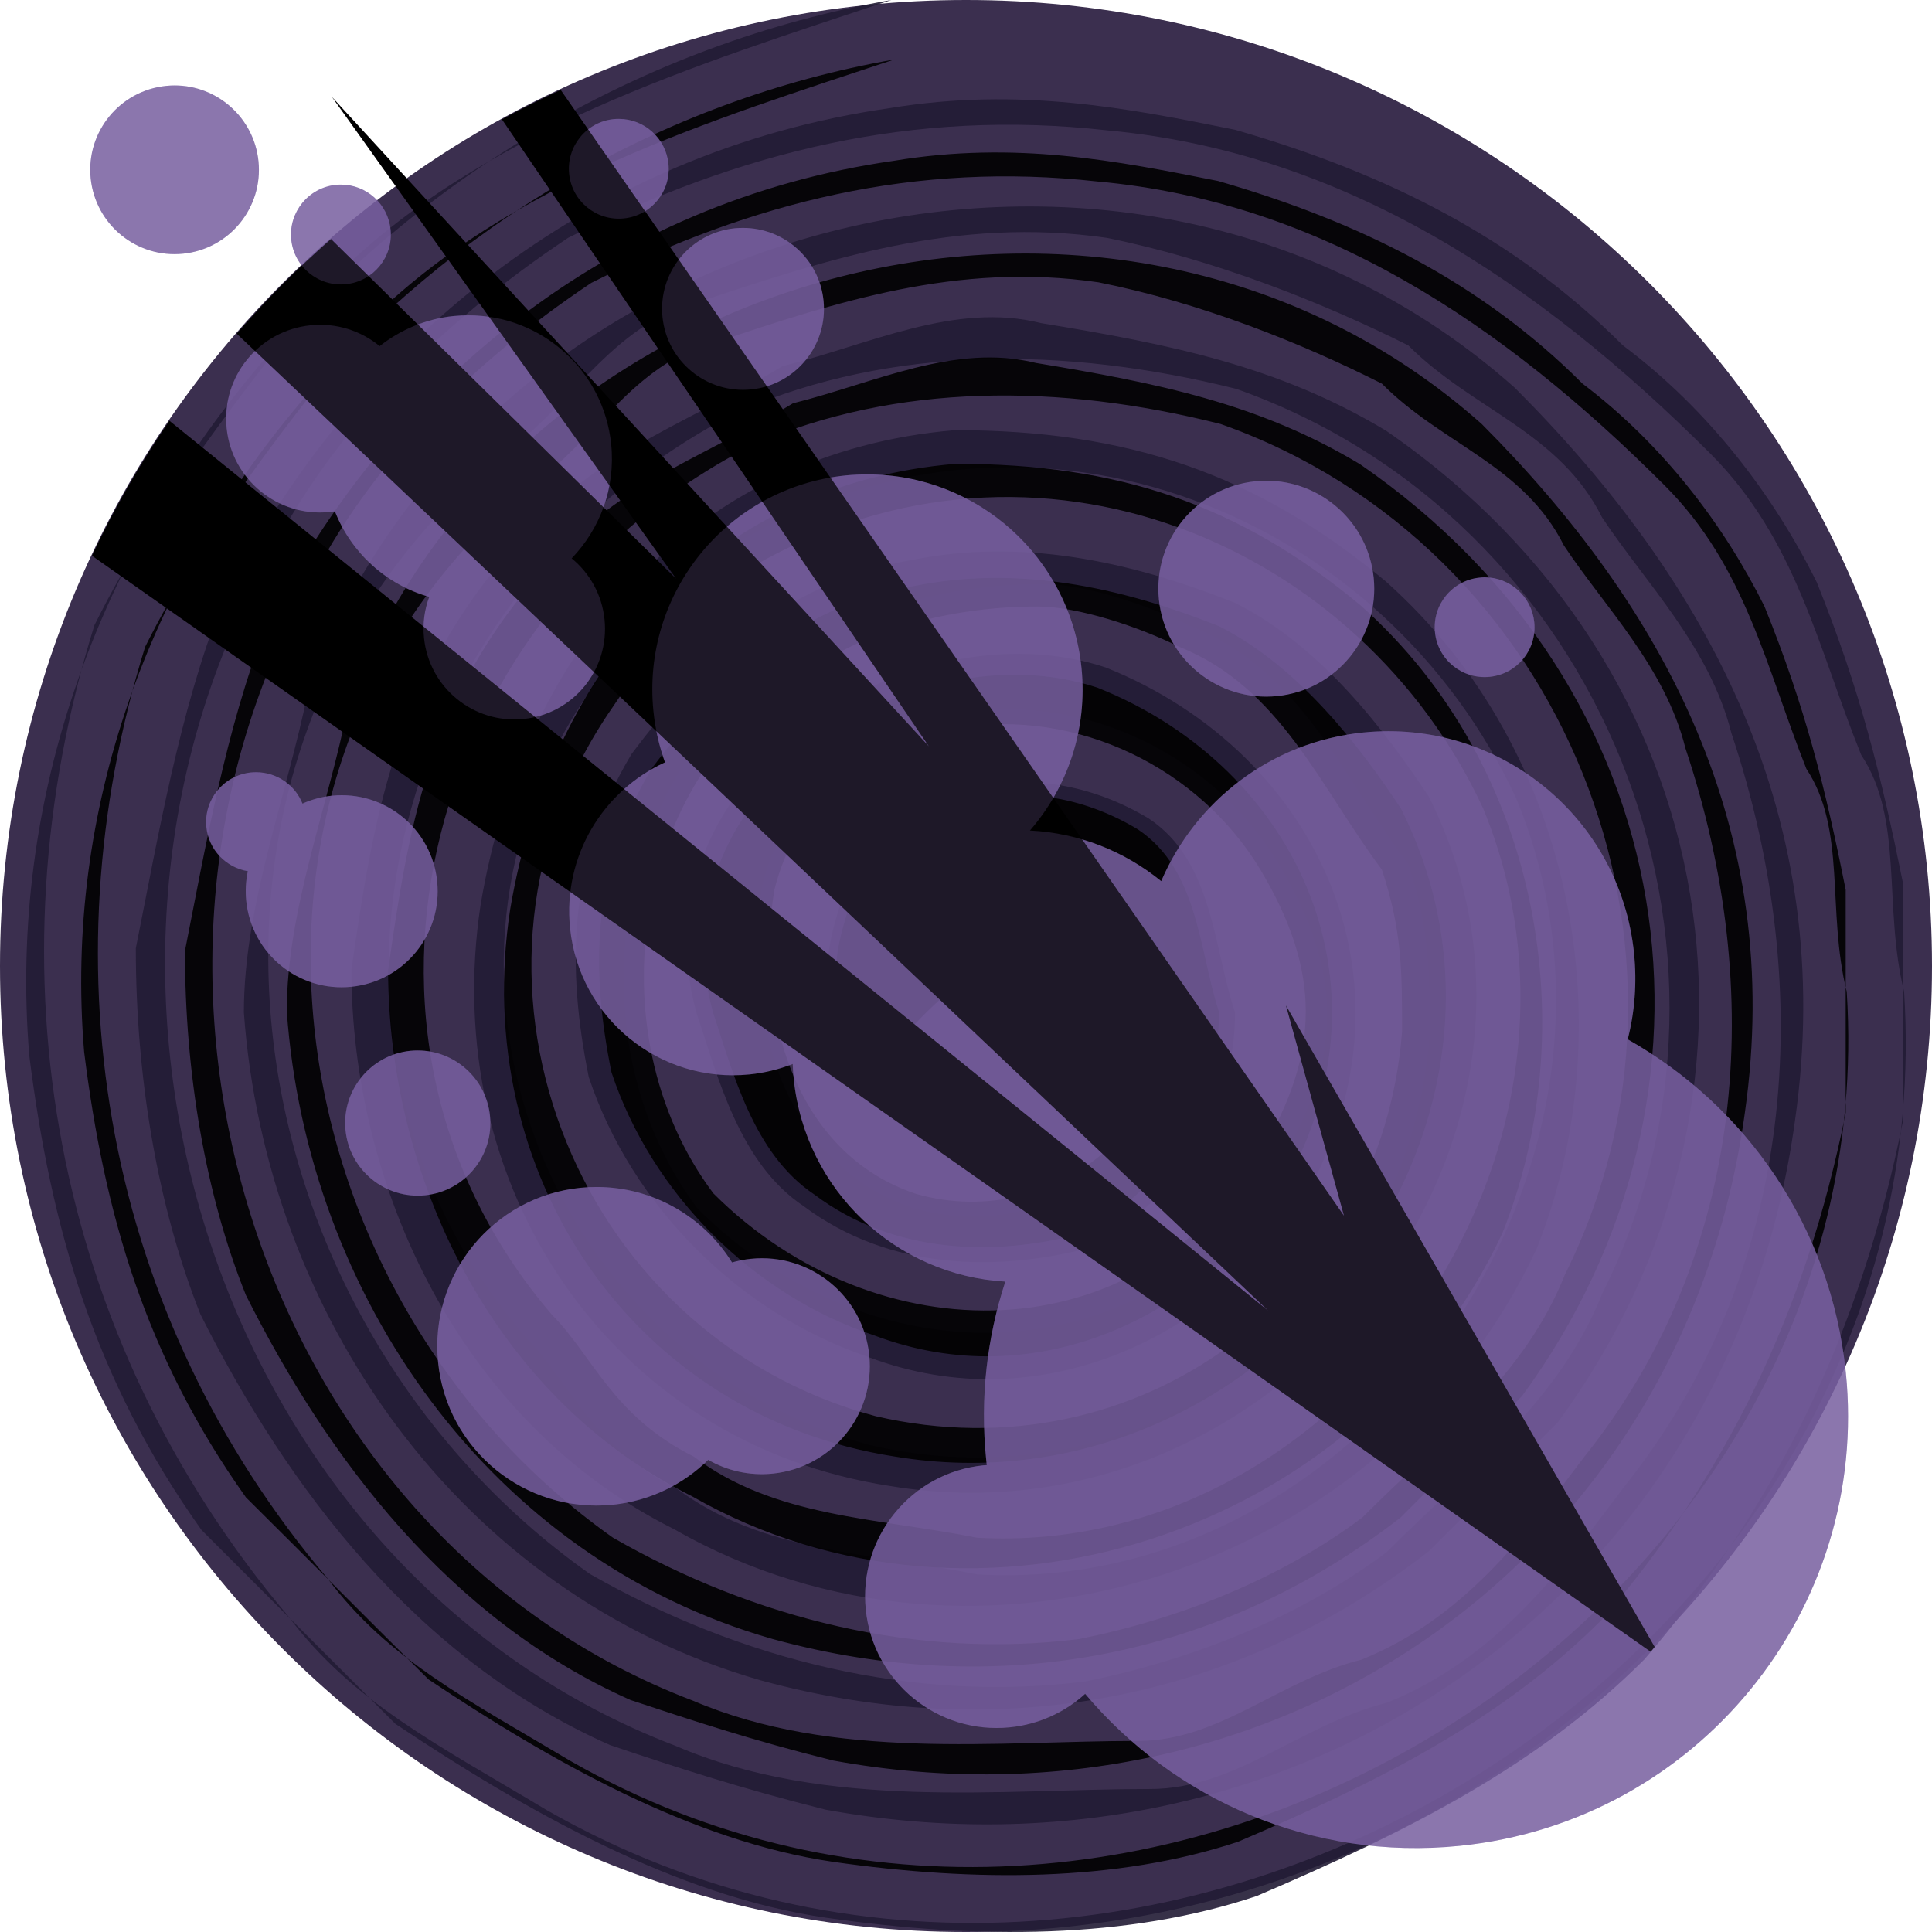 <svg height="500" viewBox="0 0 500 500" width="500" xmlns="http://www.w3.org/2000/svg" xmlns:xlink="http://www.w3.org/1999/xlink"><filter id="a" color-interpolation-filters="sRGB" height="1.006" width="1.006" x="-.003" y="-.003"><feGaussianBlur stdDeviation=".54"/></filter><filter id="b" color-interpolation-filters="sRGB" height="1.096" width="1.096" x="-.048" y="-.048"><feGaussianBlur stdDeviation="8.644"/></filter><g transform="translate(-500)"><path d="m926.777 73.223c45.241 45.241 73.223 107.741 73.223 176.777 0 69.036-27.982 131.536-73.223 176.777-45.241 45.241-107.741 73.223-176.777 73.223-69.036 0-131.536-27.982-176.777-73.223-45.241-45.241-73.223-107.741-73.223-176.777 0-69.036 27.982-131.536 73.223-176.777 45.241-45.241 107.741-73.223 176.777-73.223 69.036 0 131.536 27.982 176.777 73.223z" fill="#3b2f4f"/><g transform="translate(500)"><path d="m230.649 0c-128.192 22.347-234.171 139.432-223.064 273.244 5.62 44.559 16.726 83.632 44.559 122.706l50.179 50.179c33.453 22.347 72.526 44.559 111.465 50.179 39.073 5.62 78.012 5.62 111.465-5.62 39.073-16.726 72.526-33.453 100.359-61.286 33.453-39.073 55.8-83.632 66.906-139.432v-61.286c-5.62-27.833-11.106-50.179-22.347-78.012-11.106-22.347-27.833-44.559-50.179-61.286-27.833-27.833-61.286-44.559-100.359-55.8-27.833-5.62-55.8-11.106-89.253-5.62-78.012 11.106-139.432 61.286-172.885 128.192-11.106 27.833-16.726 61.286-22.347 89.253 0 33.453 5.62 66.906 16.726 94.739 22.347 44.559 55.8 89.253 105.979 111.465 16.726 5.62 33.453 11.106 55.8 16.726 122.706 22.347 234.171-55.8 250.897-178.371 11.106-78.012-22.347-139.432-72.526-189.612-100.359-89.253-267.624-44.559-312.183 78.012-5.62 27.833-16.726 55.8-16.726 83.632 5.62 78.012 55.8 150.538 133.812 172.885 61.286 16.726 122.706 5.62 172.885-33.453 11.106-11.106 22.347-22.347 33.453-33.453 61.286-83.632 44.559-195.098-44.559-256.517-27.833-16.726-55.8-22.347-89.253-27.833-22.347-5.62-44.559 5.62-66.906 11.106-27.833 16.726-50.179 22.347-72.526 50.179-27.833 33.453-33.453 66.906-39.073 105.979 0 55.8 27.833 117.085 83.632 144.918 78.012 44.559 183.991 11.106 223.064-72.526 22.347-55.8 11.106-128.192-39.073-172.885-33.453-27.833-66.906-39.073-111.465-39.073-66.906 5.62-111.465 55.8-122.706 122.706-11.106 72.526 33.453 139.432 105.979 150.538 100.359 16.726 183.991-89.253 139.432-178.371-11.106-16.726-27.833-39.073-50.179-50.179-27.833-11.106-55.8-16.726-83.632-11.106-33.453 5.62-55.8 27.833-72.526 50.179-16.726 27.833-16.726 55.8-11.106 83.632 11.106 33.453 39.073 61.286 72.526 72.526 44.559 16.726 89.253-5.62 111.465-39.073 33.453-55.8 5.62-117.085-50.179-139.432-50.179-16.726-122.706 27.833-105.979 89.253 5.62 16.726 11.106 39.073 27.833 50.179 22.347 16.727 50.179 16.727 72.526 11.106 22.347-11.106 39.073-33.453 39.073-61.286-5.62-16.726-5.62-39.073-22.347-50.179-13.916-8.363-29.238-11.14-43.171-8.347-13.933 2.793-26.478 11.157-34.841 25.073-5.62 16.726-11.106 33.453 9.501 44.827 41.749-49.109 35.326.401 29.84-16.459v5.62c16.726-5.62 22.347-22.347 27.833-33.453 5.62 5.62 16.726 11.106 16.726 22.347 11.106 39.073-27.833 72.526-66.906 61.286-33.453-11.106-44.559-50.179-39.073-83.632 5.62-22.347 22.347-39.073 50.179-44.559 33.453-5.62 66.906 11.106 83.632 39.073 16.726 27.833 16.726 50.179 0 78.012-33.453 55.8-105.979 55.8-150.538 11.106-33.453-44.559-22.347-117.085 27.833-144.918 16.726-11.106 39.073-16.726 61.286-16.726 11.106 0 27.833 5.62 39.073 11.106 27.833 11.106 39.073 39.073 55.8 61.286 5.62 16.726 5.62 27.833 5.62 44.559-5.62 72.526-72.526 122.706-144.918 105.979-83.632-22.347-122.706-122.706-72.526-195.098 11.106-16.726 22.347-27.833 39.073-39.073 78.012-44.559 167.265-5.62 200.718 66.906 39.073 94.739-39.073 206.338-139.432 200.718-27.833-5.62-55.8-5.62-78.012-22.347-22.347-11.106-27.833-27.833-39.073-39.073-66.906-78.012-33.453-195.098 55.8-239.791 39.073-16.726 83.632-16.726 128.192-5.62 94.739 33.453 139.432 144.918 94.739 234.171-11.106 27.833-33.453 44.559-55.8 66.906-22.347 16.726-50.179 27.833-78.012 33.453-44.559 5.62-89.253-5.62-128.192-27.833-94.739-66.906-117.085-211.824-22.347-289.97 16.727-11.106 27.833-33.453 50.179-39.073 33.453-11.106 66.906-22.347 105.979-16.726 27.833 5.62 55.8 16.726 78.012 27.833 16.726 16.726 39.073 22.347 50.179 44.559 11.106 16.726 27.833 33.453 33.453 55.8 22.347 66.906 16.726 139.432-27.833 195.098-16.726 22.347-33.453 44.559-61.286 55.8-22.347 5.62-39.073 22.347-61.286 22.347-39.073 0-83.632 5.62-122.706-11.106-117.085-44.559-167.265-195.098-105.979-306.697 16.727-33.453 44.559-61.286 78.012-83.632 44.559-22.347 89.253-33.453 139.432-27.833 61.286 5.62 111.465 39.073 156.159 83.632 22.347 22.347 27.833 50.179 39.073 78.012 11.106 16.727 5.62 39.073 11.106 61.286 11.106 172.885-195.098 301.077-351.256 211.824-27.833-16.726-50.179-27.833-66.906-50.179-61.286-72.526-78.012-167.265-50.179-256.517 16.726-33.453 39.073-61.286 61.286-89.253 39.073-39.073 94.739-55.8 144.918-72.526" fill="#221b35" opacity=".9"/><path d="m231.451 15.388c-120.565 21.008-220.121 131.002-209.683 256.785 5.219 41.883 15.79 78.681 41.883 115.346 15.79 15.656 31.446 31.446 47.236 47.102 31.446 21.009 68.11 41.883 104.775 47.236 36.664 5.219 73.329 5.219 104.775-5.219 36.664-15.656 68.11-31.446 94.337-57.673 31.446-36.664 52.454-78.681 62.892-131.002v-57.673c-5.219-26.227-10.437-47.236-21.009-73.329-10.437-21.008-26.227-41.883-47.102-57.673-26.227-26.227-57.673-41.883-94.337-52.454-26.227-5.219-52.454-10.437-83.9-5.219-73.329 10.437-131.002 57.673-162.448 120.565-10.437 26.227-15.79 57.673-21.008 83.9 0 31.446 5.219 62.892 15.79 89.119 21.008 41.883 52.454 83.9 99.556 104.775 15.79 5.219 31.446 10.437 52.454 15.656 115.346 21.008 220.121-52.454 235.91-167.666 10.437-73.329-21.008-131.002-68.11-178.237-94.337-83.9-251.566-41.883-293.45 73.329-5.219 26.227-15.79 52.454-15.79 78.681 5.219 73.329 52.454 141.573 125.783 162.448 57.673 15.79 115.346 5.219 162.448-31.446 10.437-10.437 21.008-21.008 31.446-31.446 57.673-78.681 41.883-183.456-41.883-241.129-26.227-15.79-52.454-21.008-83.9-26.227-21.008-5.219-41.883 5.219-62.892 10.437-26.227 15.79-47.236 21.008-68.11 47.102-26.227 31.446-31.446 62.892-36.664 99.556 0 52.454 26.227 110.127 78.681 136.221 73.329 41.883 173.019 10.437 209.683-68.11 21.008-52.454 10.437-120.565-36.664-162.448-31.446-26.227-62.892-36.664-104.775-36.664-62.892 5.219-104.775 52.454-115.346 115.346-10.437 68.11 31.446 131.002 99.556 141.573 94.337 15.656 173.019-83.9 131.002-167.666-10.437-15.79-26.227-36.664-47.102-47.236-26.227-10.437-52.454-15.656-78.681-10.437-31.446 5.219-52.454 26.227-68.11 47.236-15.79 26.227-15.79 52.454-10.437 78.681 10.437 31.446 36.664 57.673 68.11 68.11 41.883 15.79 83.9-5.219 104.775-36.664 31.446-52.454 5.219-110.127-47.102-131.002-47.236-15.79-115.346 26.227-99.556 83.9 5.219 15.656 10.437 36.664 26.227 47.236 21.008 15.79 47.102 15.79 68.11 10.437 21.008-10.437 36.664-31.446 36.664-57.673-5.219-15.79-5.219-36.664-21.008-47.236-13.114-7.895-27.532-10.504-40.629-7.861-13.097 2.643-24.872 10.538-32.7 23.651-5.219 15.656-10.437 31.446 8.965 42.151 39.207-46.7 33.052-.268 27.967-16.057v5.219c15.79-5.219 21.008-21.008 26.227-31.446 5.219 5.219 15.656 10.437 15.656 21.008 10.437 36.664-26.227 68.11-62.892 57.673-31.446-10.437-41.883-47.236-36.664-78.681 5.219-21.008 21.008-36.664 47.102-41.883 31.446-5.219 62.892 10.437 78.681 36.664 15.656 26.227 15.656 47.236 0 73.329-31.446 52.454-99.556 52.454-141.573 10.437-31.446-41.883-21.008-110.127 26.227-136.221 15.79-10.437 36.664-15.656 57.673-15.656 10.437 0 26.227 5.219 36.664 10.437 26.227 10.437 36.664 36.664 52.454 57.673 5.219 15.79 5.219 26.227 5.219 41.883-5.219 68.11-68.11 115.346-136.221 99.556-78.681-21.008-115.346-115.346-68.11-183.456 10.437-15.656 21.008-26.227 36.664-36.664 73.329-41.883 157.229-5.219 188.675 62.892 36.664 89.119-36.664 193.893-131.002 188.675-26.227-5.219-52.454-5.219-73.329-21.008-21.008-10.437-26.227-26.227-36.664-36.664-62.892-73.329-31.446-183.456 52.454-225.339 36.664-15.79 78.681-15.79 120.565-5.219 89.119 31.446 131.002 136.221 89.119 220.121-10.437 26.227-31.446 41.883-52.454 62.892-21.008 15.79-47.236 26.227-73.329 31.446-41.883 5.219-83.9-5.219-120.565-26.227-89.119-62.892-110.127-199.112-21.008-272.575 15.656-10.437 26.227-31.446 47.102-36.664 31.446-10.437 62.892-21.008 99.556-15.656 26.227 5.219 52.454 15.656 73.329 26.227 15.656 15.79 36.664 21.008 47.102 41.883 10.437 15.79 26.227 31.446 31.446 52.454 21.008 62.892 15.79 131.002-26.227 183.456-15.79 21.008-31.446 41.883-57.673 52.454-21.008 5.219-36.664 21.008-57.673 21.008-36.664 0-78.681 5.219-115.346-10.437-110.127-41.883-157.229-183.456-99.556-288.231 15.79-31.446 41.883-57.673 73.329-78.681 41.883-21.008 83.9-31.446 131.002-26.227 57.673 5.219 104.775 36.664 146.792 78.681 21.009 21.008 26.227 47.102 36.664 73.329 10.437 15.79 5.219 36.664 10.437 57.673 10.437 162.448-183.456 283.012-330.248 199.112-26.227-15.656-47.236-26.227-62.892-47.236-57.673-68.11-73.329-157.229-47.236-241.129 15.79-31.446 36.664-57.673 57.673-83.9 36.664-36.664 89.119-52.454 136.221-68.11" opacity=".9"/></g></g><path d="m68.36 46.449c-.7 0-1.399.041-2.11.113-11.38 1.159-19.665 11.316-18.507 22.698 1.159 11.38 11.317 19.665 22.698 18.504 11.379-1.157 19.664-11.314 18.505-22.695-1.087-10.67-10.087-18.622-20.587-18.619zm109.068 8.213c-.414 0-.843.013-1.264.057-6.732.684-11.626 6.711-10.94 13.443.684 6.732 6.71 11.626 13.442 10.94 6.732-.684 11.626-6.683 10.94-13.415-.643-6.312-5.967-11.027-12.177-11.025zm-68.23 16.144c-.414 0-.819.013-1.238.056-6.732.686-11.655 6.711-10.969 13.444.686 6.732 6.711 11.626 13.444 10.94 6.732-.687 11.626-6.684 10.94-13.416-.643-6.312-5.967-11.027-12.177-11.025zm98.746 10.631c-.672 0-1.343.015-2.025.085-10.922 1.111-18.887 10.874-17.775 21.796 1.111 10.921 10.875 18.887 21.796 17.775 10.921-1.112 18.86-10.876 17.748-21.798-1.044-10.238-9.67-17.861-19.746-17.859zm-67.417 21.461c-1.19 0-2.389.045-3.6.167-6.909.704-13.145 3.391-18.225 7.398-4.579-3.762-10.597-5.767-16.959-5.121-12.665 1.292-21.906 12.591-20.615 25.258 1.291 12.666 12.62 21.877 25.286 20.587.435-.045.868-.101 1.294-.169 4.032 10.275 12.674 18.032 23.175 21.01-1.172 3.117-1.654 6.534-1.294 10.071 1.246 12.238 12.201 21.159 24.44 19.912 12.24-1.246 21.132-12.173 19.886-24.413-.623-6.12-3.654-11.417-8.073-15.021 6.936-7.202 10.796-17.285 9.704-28.012-1.848-18.149-17.156-31.674-35.015-31.668zm97.988 39.065c-1.785 0-3.586.068-5.4.252-29.025 2.957-50.15 28.885-47.193 57.91.445 4.381 1.415 8.577 2.84 12.544-15.255 6.964-25.11 23.058-23.315 40.668 2.25 22.108 21.991 38.196 44.1 35.944 3.715-.378 7.256-1.264 10.575-2.56.042 1.222.126 2.448.252 3.683 2.799 27.488 25.214 48.233 51.948 49.754-4.486 13.68-6.25 28.489-4.698 43.735.045.441.09.882.14 1.321-.281.022-.562.027-.843.057-17.76 1.807-30.666 17.678-28.858 35.437 1.809 17.757 17.651 30.693 35.41 28.885 7.143-.729 13.514-3.729 18.45-8.213 21.836 25.956 55.71 41.017 91.998 37.321 58.287-5.935 100.716-58.008 94.779-116.295-3.631-35.66-24.525-65.382-53.55-81.732 1.716-6.718 2.291-13.851 1.548-21.15-3.393-33.327-33.161-57.591-66.487-54.198-22.723 2.315-41.209 16.902-49.612 36.508-8.95-7.308-20.151-11.831-32.232-12.432 9.22-10.624 14.193-24.865 12.657-39.965-2.772-27.212-25.733-47.482-52.51-47.475zm97.902 1.548c-.895 0-1.788.047-2.698.14-14.562 1.483-25.164 14.49-23.682 29.052 1.483 14.564 14.49 25.166 29.052 23.683 14.564-1.483 25.166-14.49 23.683-29.052-1.391-13.653-12.92-23.827-26.355-23.823zm53.608 23.709c-.414 0-.846.041-1.265.084-6.732.687-11.626 6.684-10.94 13.416.684 6.732 6.711 11.628 13.443 10.941 6.732-.686 11.626-6.683 10.94-13.415-.642-6.312-5.967-11.027-12.177-11.025zm-301.669 47.868c-.414 0-.816.013-1.237.057-6.732.684-11.655 6.683-10.969 13.415.572 5.616 4.869 9.941 10.182 10.827-.499 2.342-.65 4.804-.394 7.313 1.319 12.949 12.87 22.383 25.819 21.065 12.948-1.319 22.383-12.897 21.065-25.848-1.319-12.947-12.87-22.383-25.821-21.064-2.574.264-5.015.938-7.254 1.941-1.825-4.585-6.322-7.708-11.391-7.706zm39.713 68.315c-.603 0-1.217.023-1.829.086-9.795.997-16.916 9.752-15.918 19.548.996 9.794 9.751 16.916 19.546 15.917 9.795-.996 16.916-9.723 15.918-19.517-.936-9.183-8.683-16.034-17.719-16.032zm43.902 33.525c-1.32.002-2.651.061-3.993.198-21.486 2.187-37.119 21.404-34.929 42.89 2.187 21.487 21.375 37.12 42.862 34.932 9.203-.939 17.338-5.006 23.456-11.025 4.644 2.666 10.13 3.957 15.863 3.375 14.564-1.485 25.166-14.492 23.683-29.055-1.483-14.562-14.49-25.164-29.052-23.681-1.605.162-3.146.471-4.642.9-6.966-11.244-19.426-18.538-33.243-18.535z" fill="#775fa0" filter="url(#b)" opacity=".9" transform="matrix(1.054 0 0 1.054 -26.853 -26.847)"/><path d="m145.104 23.262c-5.164 2.388-10.245 4.916-15.205 7.635l110.488 162.254-154.502-168.092 89.076 124.693-89.295-87.895c-8.701 7.601-16.852 15.788-24.414 24.5l266.918 252.822-284.328-230.283c-7.581 11.051-14.296 22.717-20.045 34.926l302.707 212.801 100.688 70.852c.35-.418.686-.843 1.033-1.262l-95.42-166.002 15.016 54.418z"/><path d="m68.36 46.449c-.7 0-1.399.041-2.11.113-11.38 1.159-19.665 11.316-18.507 22.698 1.159 11.38 11.317 19.665 22.698 18.504 11.379-1.157 19.664-11.314 18.505-22.695-1.087-10.67-10.087-18.622-20.587-18.619zm109.068 8.213c-.414 0-.843.013-1.264.057-6.732.684-11.626 6.711-10.94 13.443.684 6.732 6.71 11.626 13.442 10.94 6.732-.684 11.626-6.683 10.94-13.415-.643-6.312-5.967-11.027-12.177-11.025zm-68.23 16.144c-.414 0-.819.013-1.238.056-6.732.686-11.655 6.711-10.969 13.444.686 6.732 6.711 11.626 13.444 10.94 6.732-.687 11.626-6.684 10.94-13.416-.643-6.312-5.967-11.027-12.177-11.025zm98.746 10.631c-.672 0-1.343.015-2.025.085-10.922 1.111-18.887 10.874-17.775 21.796 1.111 10.921 10.875 18.887 21.796 17.775 10.921-1.112 18.86-10.876 17.748-21.798-1.044-10.238-9.67-17.861-19.746-17.859zm-67.417 21.461c-1.19 0-2.389.045-3.6.167-6.909.704-13.145 3.391-18.225 7.398-4.579-3.762-10.597-5.767-16.959-5.121-12.665 1.292-21.906 12.591-20.615 25.258 1.291 12.666 12.62 21.877 25.286 20.587.435-.045.868-.101 1.294-.169 4.032 10.275 12.674 18.032 23.175 21.01-1.172 3.117-1.654 6.534-1.294 10.071 1.246 12.238 12.201 21.159 24.44 19.912 12.24-1.246 21.132-12.173 19.886-24.413-.623-6.12-3.654-11.417-8.073-15.021 6.936-7.202 10.796-17.285 9.704-28.012-1.848-18.149-17.156-31.674-35.015-31.668zm97.988 39.065c-1.785 0-3.586.068-5.4.252-29.025 2.957-50.15 28.885-47.193 57.91.445 4.381 1.415 8.577 2.84 12.544-15.255 6.964-25.11 23.058-23.315 40.668 2.25 22.108 21.991 38.196 44.1 35.944 3.715-.378 7.256-1.264 10.575-2.56.042 1.222.126 2.448.252 3.683 2.799 27.488 25.214 48.233 51.948 49.754-4.486 13.68-6.25 28.489-4.698 43.735.045.441.09.882.14 1.321-.281.022-.562.027-.843.057-17.76 1.807-30.666 17.678-28.858 35.437 1.809 17.757 17.651 30.693 35.41 28.885 7.143-.729 13.514-3.729 18.45-8.213 21.836 25.956 55.71 41.017 91.998 37.321 58.287-5.935 100.716-58.008 94.779-116.295-3.631-35.66-24.525-65.382-53.55-81.732 1.716-6.718 2.291-13.851 1.548-21.15-3.393-33.327-33.161-57.591-66.487-54.198-22.723 2.315-41.209 16.902-49.612 36.508-8.95-7.308-20.151-11.831-32.232-12.432 9.22-10.624 14.193-24.865 12.657-39.965-2.772-27.212-25.733-47.482-52.51-47.475zm97.902 1.548c-.895 0-1.788.047-2.698.14-14.562 1.483-25.164 14.49-23.682 29.052 1.483 14.564 14.49 25.166 29.052 23.683 14.564-1.483 25.166-14.49 23.683-29.052-1.391-13.653-12.92-23.827-26.355-23.823zm53.608 23.709c-.414 0-.846.041-1.265.084-6.732.687-11.626 6.684-10.94 13.416.684 6.732 6.711 11.628 13.443 10.941 6.732-.686 11.626-6.683 10.94-13.415-.642-6.312-5.967-11.027-12.177-11.025zm-301.669 47.868c-.414 0-.816.013-1.237.057-6.732.684-11.655 6.683-10.969 13.415.572 5.616 4.869 9.941 10.182 10.827-.499 2.342-.65 4.804-.394 7.313 1.319 12.949 12.87 22.383 25.819 21.065 12.948-1.319 22.383-12.897 21.065-25.848-1.319-12.947-12.87-22.383-25.821-21.064-2.574.264-5.015.938-7.254 1.941-1.825-4.585-6.322-7.708-11.391-7.706zm39.713 68.315c-.603 0-1.217.023-1.829.086-9.795.997-16.916 9.752-15.918 19.548.996 9.794 9.751 16.916 19.546 15.917 9.795-.996 16.916-9.723 15.918-19.517-.936-9.183-8.683-16.034-17.719-16.032zm43.902 33.525c-1.32.002-2.651.061-3.993.198-21.486 2.187-37.119 21.404-34.929 42.89 2.187 21.487 21.375 37.12 42.862 34.932 9.203-.939 17.338-5.006 23.456-11.025 4.644 2.666 10.13 3.957 15.863 3.375 14.564-1.485 25.166-14.492 23.683-29.055-1.483-14.562-14.49-25.164-29.052-23.681-1.605.162-3.146.471-4.642.9-6.966-11.244-19.426-18.538-33.243-18.535z" fill="#775fa0" filter="url(#a)" opacity=".5" transform="matrix(1.054 0 0 1.054 -26.853 -26.847)"/></svg>